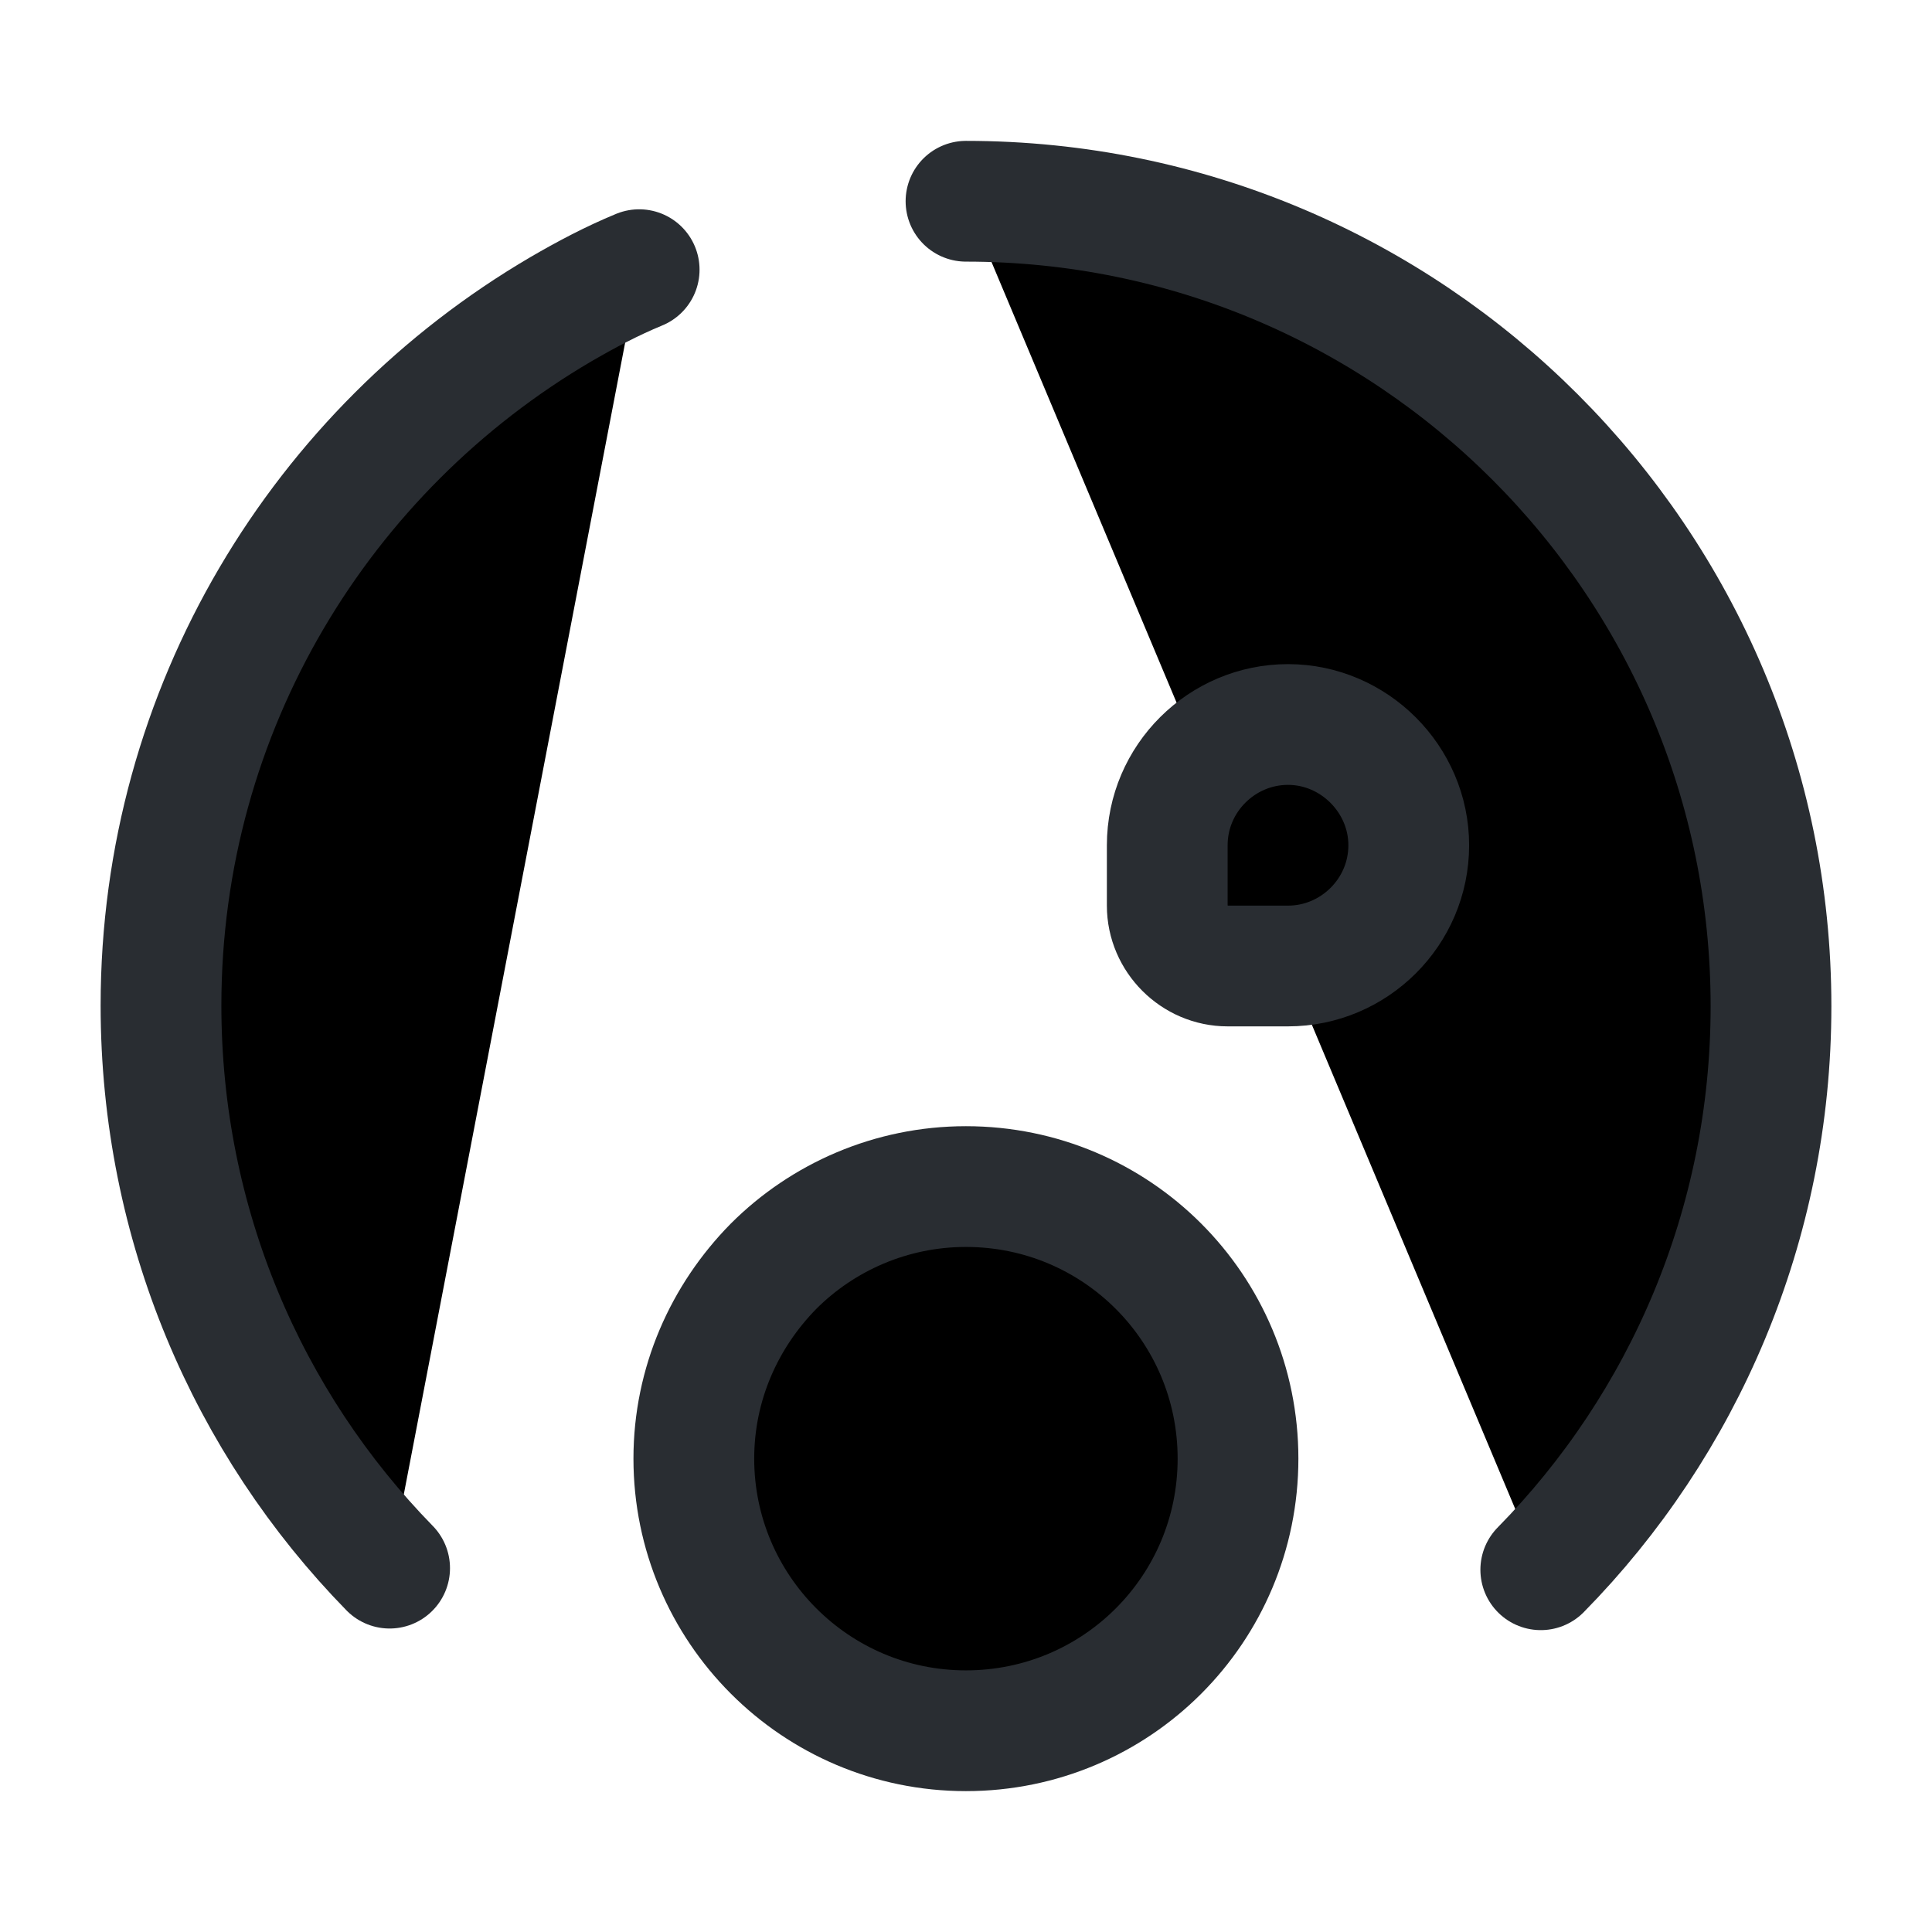 <svg width="24" height="24" viewBox="0 0 24 24"  xmlns="http://www.w3.org/2000/svg">
<path d="M4.84 19.48C3.08 17.68 2 15.21 2 12.49C2 8.8 4 5.58 6.97 3.84C7.28 3.66 7.6 3.49 7.94 3.35" stroke="#292D32" stroke-width="1.5" stroke-miterlimit="10" stroke-linecap="round" stroke-linejoin="round"/>
<path d="M19.14 19.5C20.91 17.7 22 15.22 22 12.5C22 6.98 17.52 2.5 12 2.5" stroke="#292D32" stroke-width="1.5" stroke-miterlimit="10" stroke-linecap="round" stroke-linejoin="round"/>
<path d="M8.619 18.12C8.619 19.98 10.129 21.5 11.999 21.5C13.869 21.5 15.379 19.99 15.379 18.12C15.379 16.25 13.869 14.74 11.999 14.74C11.069 14.74 10.219 15.12 9.609 15.73C8.999 16.35 8.619 17.19 8.619 18.12Z" stroke="#292D32" stroke-width="1.5" stroke-miterlimit="10" stroke-linecap="round" stroke-linejoin="round"/>
<path d="M15.25 12H16C16.82 12 17.5 11.33 17.5 10.5C17.5 9.68 16.82 9 16 9C15.18 9 14.5 9.67 14.5 10.5V11.25C14.5 11.66 14.84 12 15.25 12Z" stroke="#292D32" stroke-width="1.5" stroke-miterlimit="10" stroke-linecap="round" stroke-linejoin="round"/>
</svg>
